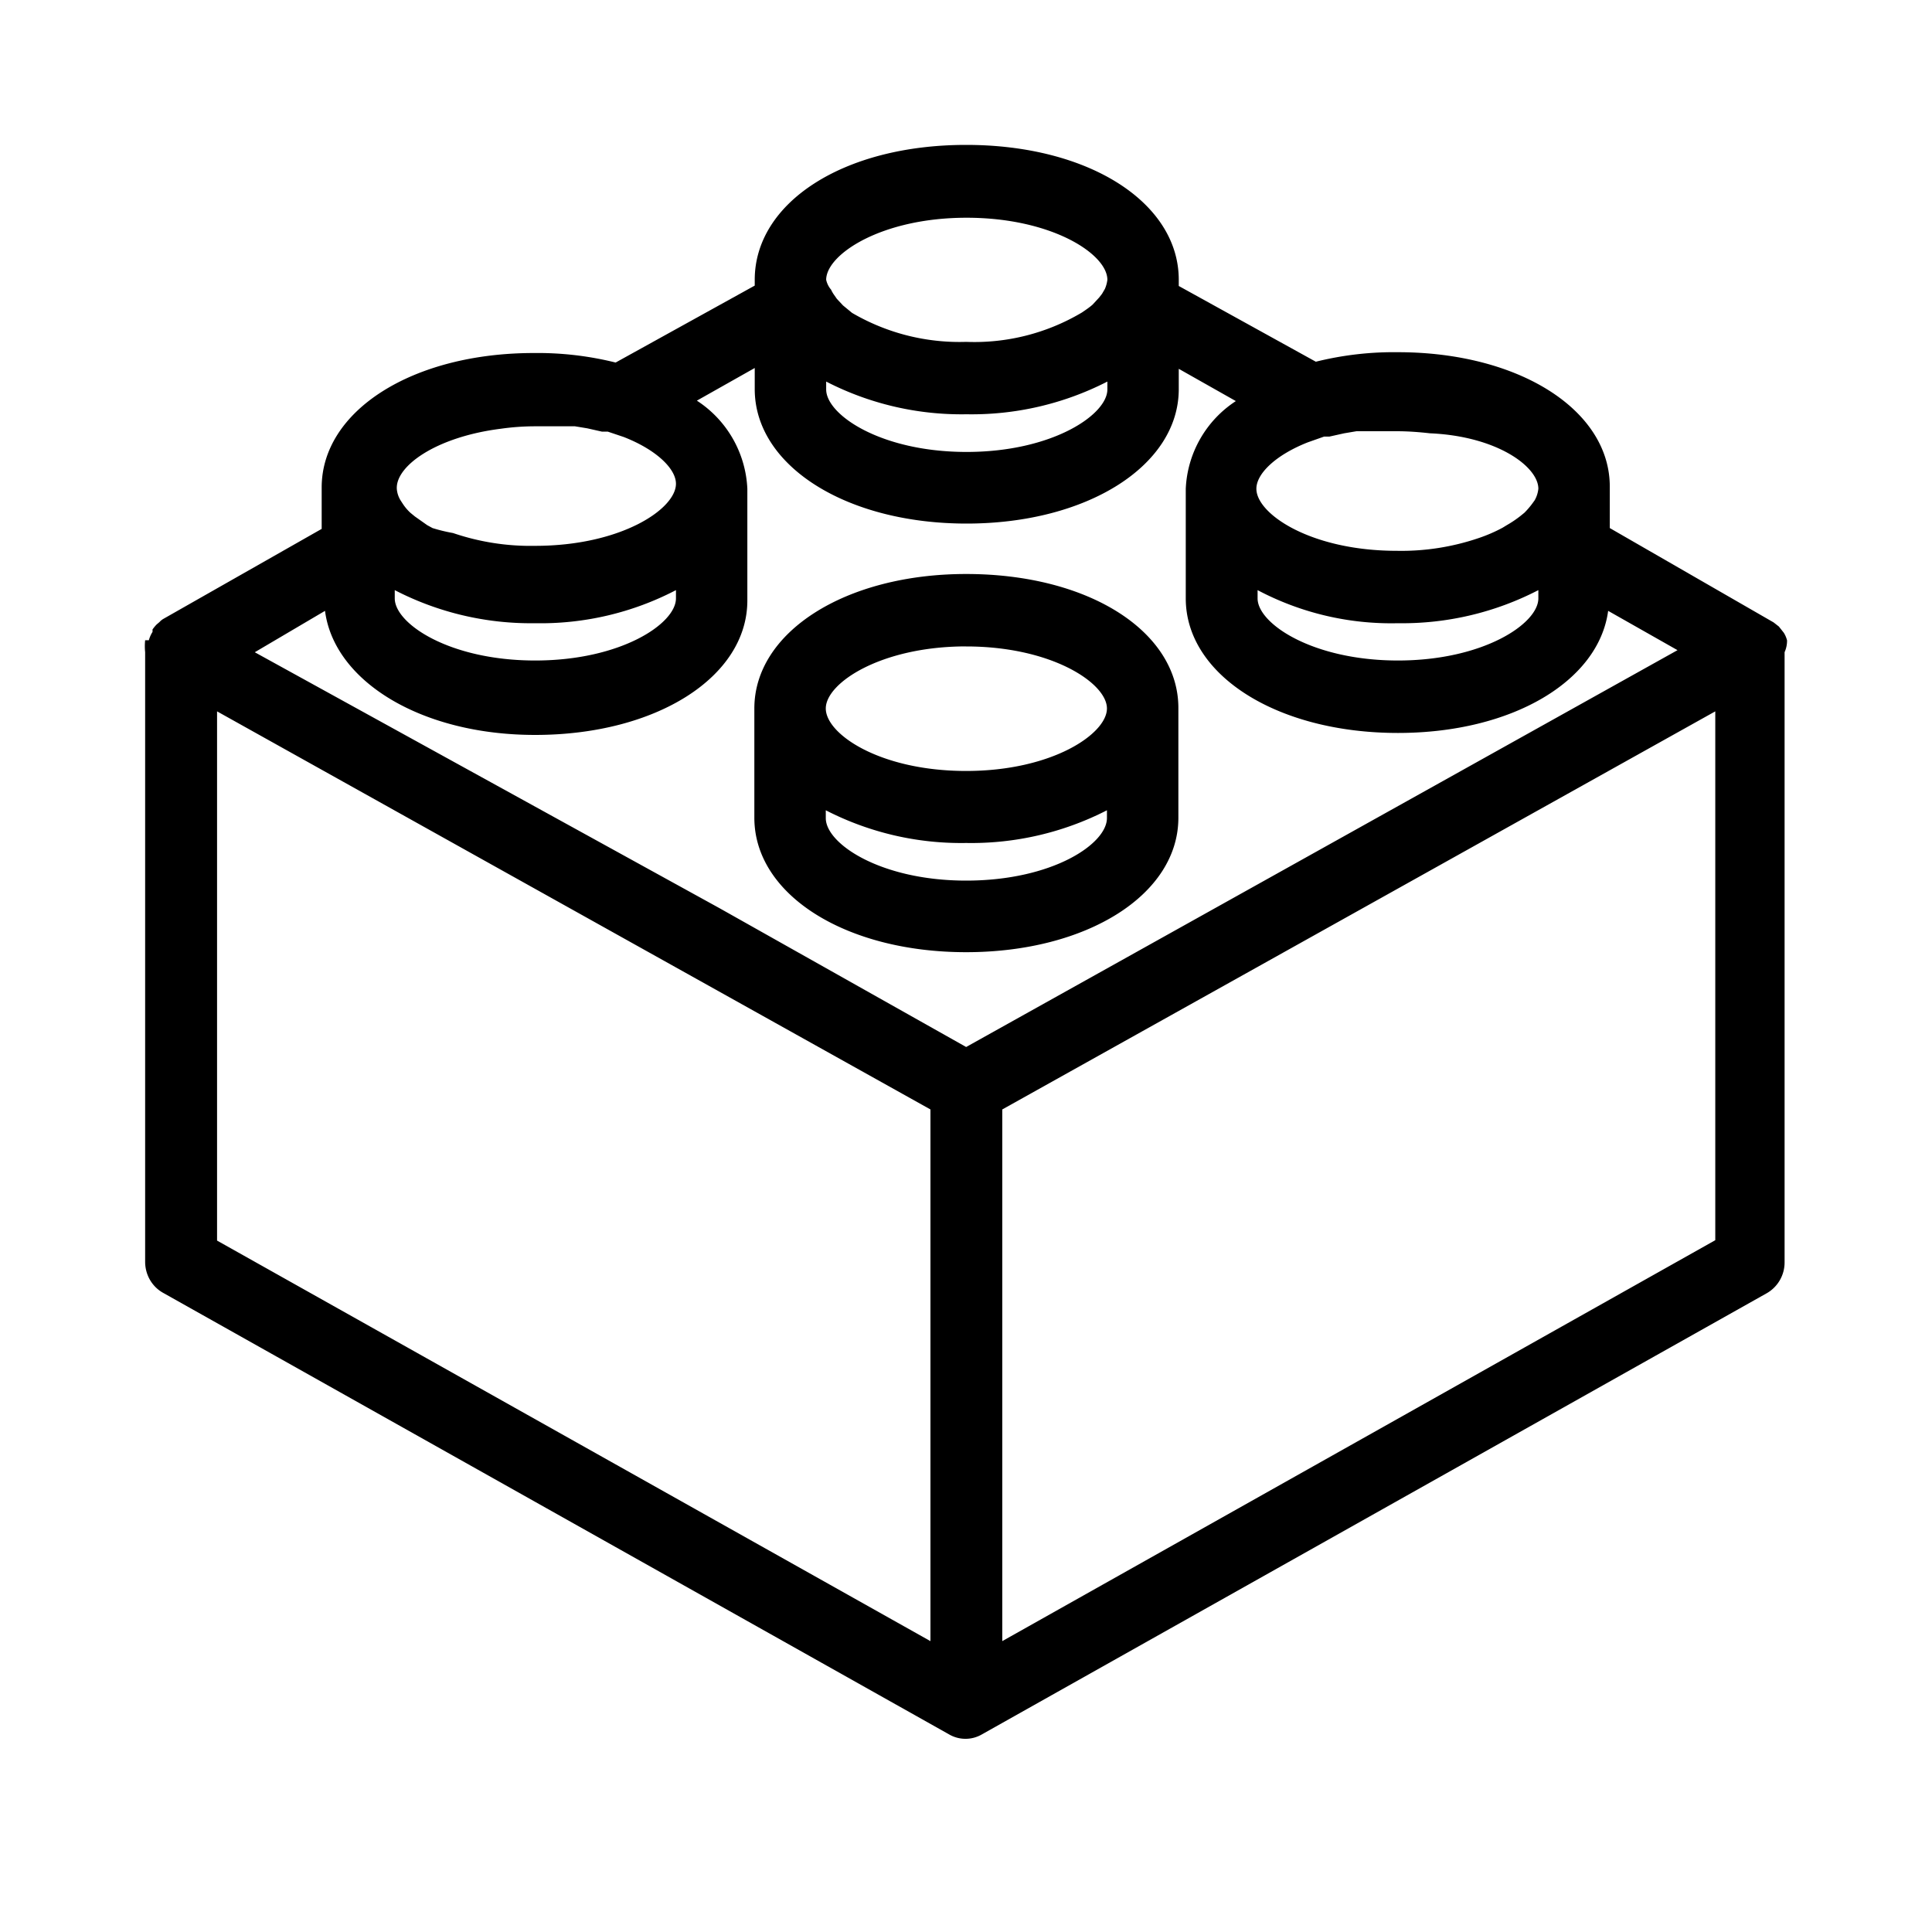 <svg viewBox="0 0 40 40" fill="currentColor" xmlns="http://www.w3.org/2000/svg" class="icon_medium__PZVr0 icon_defaultz__ggwJV tabs_icon__rtStM" data-testid="_3dBuildingInstructionsO"><path d="M20.003 11.884c-2.498 0-4.385 1.2-4.385 2.784v2.262c0 1.593 1.887 2.784 4.385 2.784 2.499 0 4.394-1.19 4.394-2.784v-2.262c.008-1.585-1.844-2.784-4.394-2.784Zm0 1.5c1.776 0 2.915.762 2.915 1.284 0 .523-1.13 1.294-2.915 1.294-1.785 0-2.906-.763-2.906-1.294 0-.53 1.147-1.285 2.906-1.285Zm0 4.848c-1.768 0-2.906-.762-2.906-1.293v-.163c.9.462 1.895.694 2.906.677a6.156 6.156 0 0 0 2.915-.677v.154c.009.54-1.13 1.302-2.915 1.302ZM37 13.263a.55.55 0 0 0-.068-.162l-.102-.129-.11-.086-3.391-1.953v-.857c0-1.593-1.887-2.784-4.386-2.784a6.683 6.683 0 0 0-1.7.197l-2.838-1.568v-.128C24.405 4.199 22.553 3 20.003 3s-4.377 1.2-4.377 2.793v.12l-2.88 1.593a6.682 6.682 0 0 0-1.7-.197C8.547 7.31 6.66 8.5 6.66 10.094v.856l-3.272 1.86a.332.332 0 0 0-.085.068l-.06.051a.857.857 0 0 0-.085.103v.051a.62.62 0 0 0-.076.172h-.077a1.214 1.214 0 0 0 0 .248v12.62c0 .273.145.522.383.65l16.257 9.133a.677.677 0 0 0 .689 0l16.232-9.124a.734.734 0 0 0 .382-.651V13.503a.579.579 0 0 0 .051-.24Zm-10.963-1.045a5.913 5.913 0 0 0 2.907.685 6.13 6.13 0 0 0 2.906-.685v.171c0 .523-1.139 1.286-2.907 1.286-1.767 0-2.906-.763-2.906-1.286v-.17Zm5.813-2.099a.61.61 0 0 1-.077.24l-.05.069a1.706 1.706 0 0 1-.162.188l-.085.069a2.295 2.295 0 0 1-.28.188l-.085.052a3.178 3.178 0 0 1-.493.214 4.97 4.97 0 0 1-1.7.265c-1.776 0-2.906-.762-2.906-1.285 0-.308.39-.694 1.062-.96l.34-.12h.11l.306-.068.255-.043h.833c.23 0 .459.017.688.043 1.394.06 2.244.694 2.244 1.148Zm-8.923-4.326a.685.685 0 0 1-.051.188l-.06.103-.06.077-.135.146c-.068.06-.145.111-.221.163a4.356 4.356 0 0 1-2.397.608 4.401 4.401 0 0 1-2.362-.6l-.187-.154-.128-.137-.06-.086a.633.633 0 0 1-.059-.103.468.468 0 0 1-.102-.205c0-.523 1.139-1.285 2.907-1.285 1.767 0 2.915.754 2.915 1.285ZM17.105 7.9a6.12 6.12 0 0 0 2.907.677 6.155 6.155 0 0 0 2.915-.677v.163c0 .523-1.14 1.294-2.915 1.294-1.777 0-2.907-.771-2.907-1.294V7.9Zm-6.739.977c.238-.034.476-.051.714-.051h.824l.255.042.306.069h.12l.33.111c.68.266 1.08.66 1.08.968 0 .523-1.139 1.285-2.915 1.285a4.97 4.97 0 0 1-1.7-.265 3.407 3.407 0 0 1-.425-.103l-.11-.06-.255-.18-.094-.077a.994.994 0 0 1-.153-.18l-.05-.077a.532.532 0 0 1-.077-.231c-.034-.471.799-1.08 2.15-1.251Zm-2.193 3.341a6.13 6.13 0 0 0 2.907.685 6.063 6.063 0 0 0 2.915-.685v.171c0 .523-1.139 1.286-2.915 1.286s-2.907-.763-2.907-1.286v-.17Zm-1.444.428c.187 1.457 1.988 2.57 4.35 2.57 2.508 0 4.394-1.199 4.394-2.784V10.12a2.298 2.298 0 0 0-1.045-1.825l1.198-.676v.437c0 1.584 1.887 2.784 4.386 2.784 2.498 0 4.393-1.2 4.393-2.784v-.42l1.182.668a2.287 2.287 0 0 0-1.037 1.816v2.27c0 1.585 1.886 2.785 4.393 2.785 2.363 0 4.156-1.071 4.352-2.528l1.436.814-14.728 8.216-5.099-2.87-9.629-5.303 1.454-.857Zm-2.235 2.082 5.804 3.239 8.966 5.003v11.008l-14.77-8.293V14.728Zm16.257 19.25V22.97l14.762-8.242v10.949L20.75 33.978Z"></path></svg>